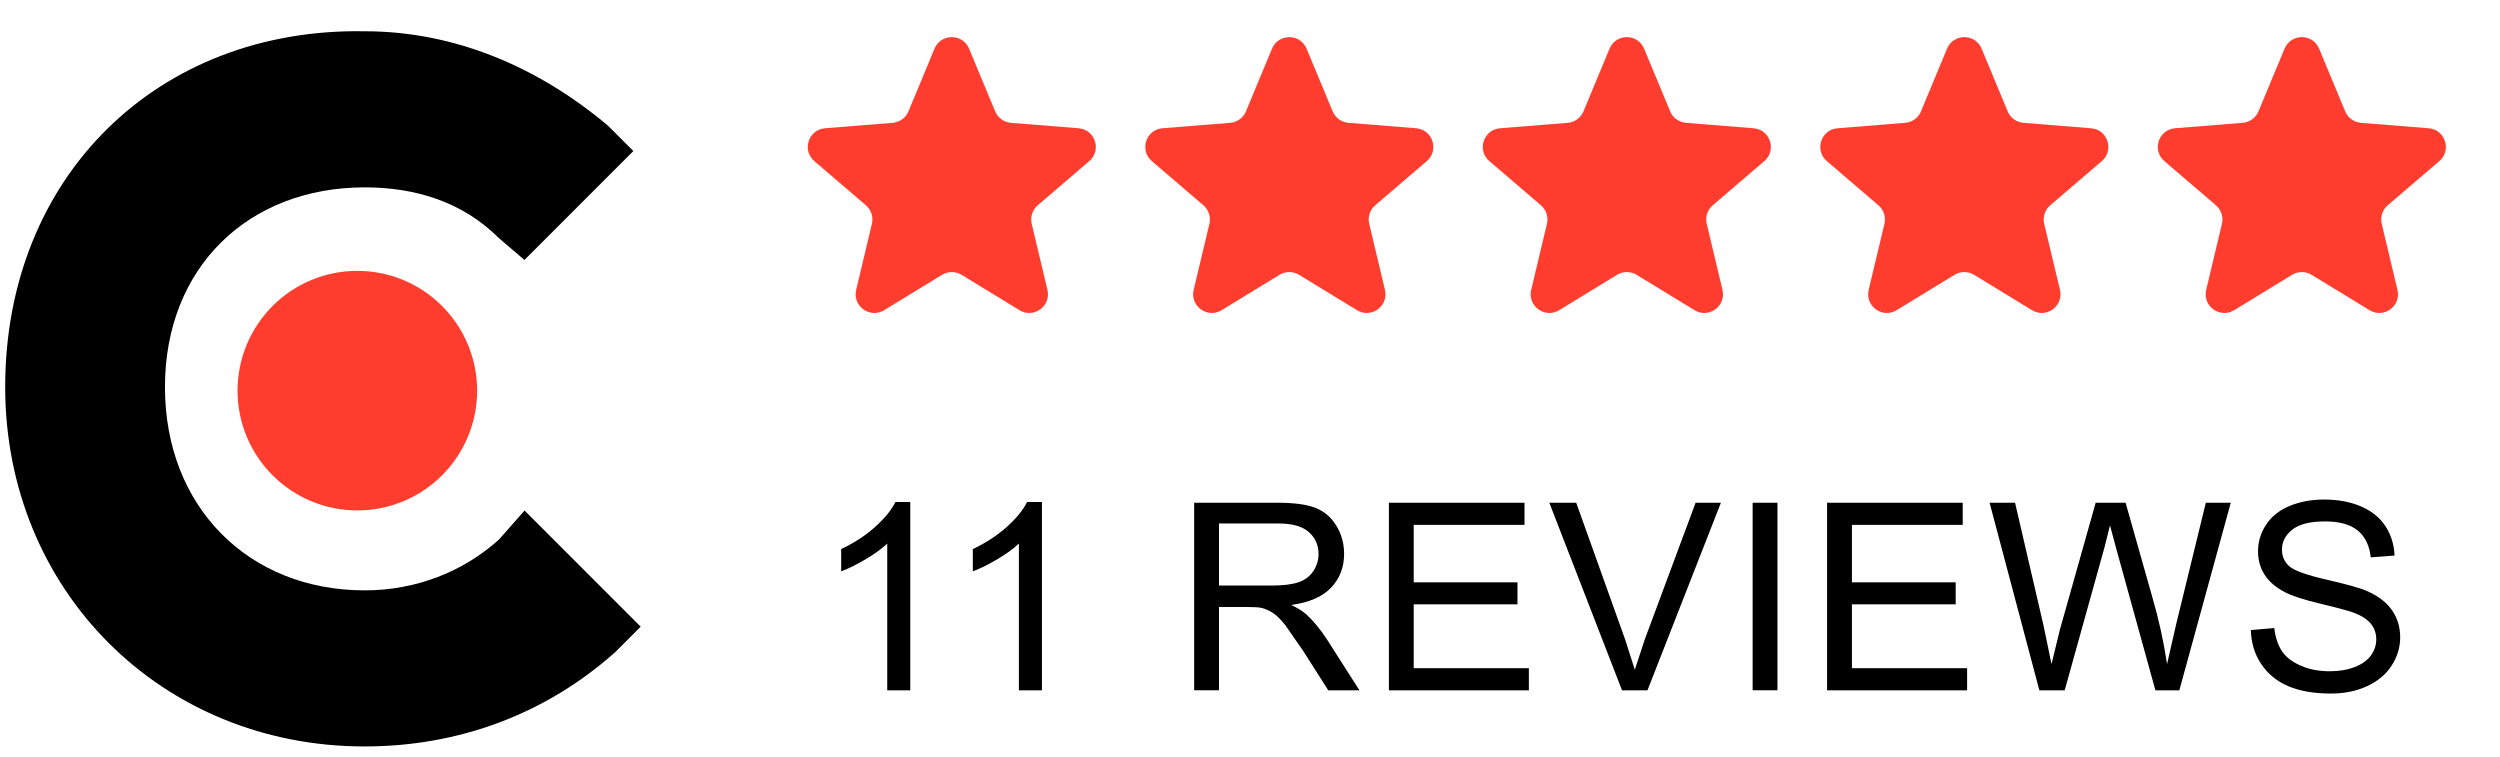 <svg width="228" height="69" viewBox="0 0 228 69" fill="none" xmlns="http://www.w3.org/2000/svg">
<g clip-path="url(#clip0_3120_1741)">
<path d="M45.51 49.203C42.199 52.18 37.897 53.841 33.259 53.841C22.669 53.841 15.044 46.228 15.044 35.303C15.044 24.378 22.657 17.088 33.259 17.088C37.897 17.088 42.199 18.414 45.51 21.726L47.828 23.709L57.761 13.776L55.443 11.458C49.156 6.163 41.531 2.851 33.259 2.851C14.385 2.517 0.473 16.094 0.473 35.291C0.473 53.829 14.707 68.076 33.257 68.076C41.862 68.076 49.812 65.099 56.111 59.471L58.429 57.153L47.839 46.562L45.508 49.205L45.51 49.203Z" fill="black"/>
<path d="M32.589 46.552C35.486 46.552 38.265 45.401 40.314 43.352C42.363 41.303 43.514 38.525 43.514 35.627C43.514 32.73 42.363 29.951 40.314 27.902C38.265 25.853 35.486 24.702 32.589 24.702C29.691 24.702 26.913 25.853 24.864 27.902C22.815 29.951 21.664 32.73 21.664 35.627C21.664 38.525 22.815 41.303 24.864 43.352C26.913 45.401 29.691 46.552 32.589 46.552ZM85.228 4.439C85.811 3.037 87.797 3.037 88.38 4.439L90.758 10.155C90.879 10.445 91.077 10.696 91.331 10.881C91.585 11.065 91.885 11.176 92.197 11.202L98.368 11.697C99.882 11.818 100.495 13.708 99.343 14.694L94.642 18.721C94.403 18.925 94.226 19.192 94.129 19.49C94.032 19.789 94.019 20.109 94.092 20.414L95.528 26.437C95.879 27.913 94.273 29.081 92.978 28.289L87.694 25.062C87.427 24.899 87.119 24.813 86.805 24.813C86.491 24.813 86.183 24.899 85.916 25.062L80.632 28.289C79.337 29.081 77.731 27.913 78.082 26.437L79.518 20.414C79.591 20.109 79.578 19.789 79.481 19.49C79.384 19.192 79.207 18.925 78.968 18.721L74.267 14.694C73.113 13.706 73.728 11.818 75.242 11.697L81.413 11.202C81.725 11.176 82.025 11.065 82.279 10.881C82.533 10.696 82.731 10.445 82.852 10.155L85.228 4.439ZM116.008 4.439C116.592 3.037 118.577 3.037 119.161 4.439L121.539 10.155C121.66 10.445 121.858 10.696 122.111 10.881C122.365 11.065 122.665 11.176 122.978 11.202L129.149 11.697C130.663 11.818 131.276 13.708 130.124 14.694L125.423 18.721C125.184 18.925 125.006 19.192 124.909 19.49C124.812 19.789 124.8 20.109 124.873 20.414L126.308 26.437C126.66 27.913 125.054 29.081 123.758 28.289L118.475 25.062C118.207 24.899 117.899 24.812 117.585 24.812C117.271 24.812 116.963 24.899 116.695 25.062L111.411 28.289C110.116 29.081 108.51 27.913 108.861 26.437L110.298 20.414C110.372 20.109 110.359 19.789 110.262 19.49C110.165 19.192 109.987 18.925 109.749 18.721L105.048 14.694C103.895 13.706 104.508 11.818 106.022 11.697L112.193 11.202C112.506 11.176 112.806 11.065 113.06 10.881C113.314 10.696 113.512 10.445 113.632 10.155L116.008 4.439ZM146.789 4.439C147.373 3.037 149.358 3.037 149.942 4.439L152.32 10.155C152.44 10.445 152.638 10.696 152.892 10.881C153.146 11.065 153.446 11.176 153.759 11.202L159.93 11.697C161.444 11.818 162.056 13.708 160.904 14.694L156.203 18.721C155.965 18.925 155.787 19.192 155.69 19.49C155.593 19.789 155.58 20.109 155.654 20.414L157.091 26.437C157.442 27.913 155.836 29.081 154.541 28.289L149.257 25.062C148.99 24.899 148.682 24.813 148.368 24.813C148.054 24.813 147.747 24.899 147.479 25.062L142.196 28.289C140.9 29.081 139.294 27.913 139.645 26.437L141.081 20.414C141.154 20.109 141.141 19.789 141.044 19.49C140.947 19.192 140.77 18.925 140.531 18.721L135.83 14.694C134.678 13.706 135.291 11.818 136.805 11.697L142.976 11.202C143.288 11.176 143.588 11.065 143.842 10.881C144.096 10.696 144.294 10.445 144.415 10.155L146.789 4.439ZM177.57 4.439C178.154 3.037 180.139 3.037 180.723 4.439L183.1 10.155C183.221 10.445 183.419 10.696 183.673 10.881C183.927 11.065 184.227 11.176 184.539 11.202L190.71 11.697C192.224 11.818 192.837 13.708 191.685 14.694L186.984 18.721C186.745 18.925 186.567 19.191 186.47 19.49C186.373 19.789 186.36 20.109 186.432 20.414L187.87 26.437C188.221 27.913 186.615 29.081 185.319 28.289L180.036 25.062C179.768 24.899 179.46 24.812 179.146 24.812C178.832 24.812 178.524 24.899 178.256 25.062L172.974 28.289C171.677 29.081 170.071 27.913 170.424 26.437L171.86 20.414C171.933 20.109 171.92 19.789 171.823 19.49C171.726 19.192 171.549 18.925 171.31 18.721L166.609 14.694C165.455 13.706 166.07 11.818 167.584 11.697L173.755 11.202C174.068 11.177 174.368 11.066 174.622 10.881C174.876 10.697 175.075 10.445 175.195 10.155L177.571 4.439H177.57ZM208.352 4.439C208.934 3.037 210.921 3.037 211.503 4.439L213.881 10.155C214.002 10.445 214.2 10.696 214.453 10.881C214.707 11.065 215.007 11.176 215.32 11.202L221.491 11.697C223.005 11.818 223.62 13.708 222.466 14.694L217.764 18.721C217.526 18.925 217.348 19.192 217.251 19.49C217.154 19.789 217.142 20.109 217.215 20.414L218.65 26.437C219.004 27.913 217.396 29.081 216.1 28.289L210.817 25.062C210.549 24.899 210.241 24.813 209.928 24.813C209.614 24.813 209.306 24.899 209.038 25.062L203.755 28.289C202.46 29.081 200.852 27.913 201.205 26.437L202.64 20.414C202.714 20.109 202.701 19.789 202.604 19.49C202.507 19.192 202.329 18.925 202.091 18.721L197.39 14.694C196.236 13.706 196.85 11.818 198.364 11.697L204.535 11.202C204.848 11.176 205.148 11.065 205.402 10.881C205.656 10.696 205.854 10.445 205.974 10.155L208.352 4.439Z" fill="#FF3D2E"/>
<path d="M83.015 62.957H80.916V49.572C80.41 50.056 79.745 50.537 78.92 51.02C78.096 51.503 77.369 51.865 76.715 52.106V50.076C77.889 49.523 78.917 48.855 79.796 48.069C80.675 47.282 81.298 46.52 81.663 45.781H83.017V62.957H83.015ZM95.022 62.957H92.923V49.572C92.418 50.056 91.752 50.537 90.927 51.02C90.103 51.503 89.376 51.865 88.722 52.106V50.076C89.896 49.523 90.924 48.855 91.803 48.069C92.682 47.282 93.305 46.52 93.671 45.781H95.024V62.957H95.022ZM108.907 62.957V45.849H116.491C118.016 45.849 119.175 46.005 119.969 46.316C120.762 46.626 121.396 47.16 121.87 47.937C122.345 48.714 122.582 49.574 122.582 50.517C122.582 51.73 122.189 52.753 121.404 53.586C120.619 54.419 119.405 54.948 117.763 55.173C118.362 55.462 118.816 55.745 119.129 56.025C119.789 56.631 120.416 57.391 121.008 58.3L123.983 62.957H121.136L118.873 59.398L117.239 57.041C116.811 56.496 116.427 56.115 116.083 55.897C115.769 55.688 115.422 55.534 115.056 55.441C114.8 55.386 114.38 55.359 113.796 55.359H111.171V62.955H108.907V62.957ZM111.171 53.4H116.037C117.072 53.4 117.881 53.295 118.465 53.086C119.049 52.876 119.492 52.526 119.794 52.058C120.097 51.59 120.25 51.069 120.25 50.518C120.25 49.709 119.955 49.043 119.364 48.523C118.774 48.002 117.855 47.741 116.587 47.741H111.172V53.4H111.171ZM126.667 62.957V45.849H139.036V47.869H128.93V53.108H138.394V55.115H128.93V60.938H139.432V62.957H126.667ZM147.928 62.957L141.299 45.851H143.751L148.197 58.278L149.095 61.079L150.017 58.278L154.638 45.851H156.947L150.249 62.957H147.928ZM159.841 62.957V45.849H162.104V62.955H159.841V62.957ZM166.631 62.957V45.849H179V47.869H168.896V53.108H178.358V55.115H168.896V60.938H179.4V62.957H166.633H166.631ZM185.99 62.957L181.451 45.851H183.773L186.374 57.065L187.098 60.566L187.868 57.404L191.125 45.851H193.854L196.306 54.509C196.885 56.496 197.33 58.519 197.635 60.566L198.487 56.843L201.171 45.851H203.446L198.755 62.957H196.574L192.969 49.922L192.431 47.915L191.929 49.922L188.3 62.957H185.99ZM205.278 57.461L207.413 57.275C207.516 58.13 207.748 58.835 208.115 59.386C208.482 59.937 209.062 60.374 209.841 60.716C210.619 61.057 211.495 61.218 212.466 61.218C213.33 61.218 214.093 61.09 214.753 60.832C215.414 60.574 215.906 60.226 216.223 59.782C216.551 59.331 216.715 58.842 216.715 58.312C216.715 57.783 216.558 57.309 216.247 56.913C215.936 56.517 215.422 56.17 214.707 55.897C214.248 55.718 213.232 55.441 211.662 55.069C210.091 54.697 208.989 54.33 208.359 53.995C207.543 53.567 206.932 53.038 206.527 52.408C206.123 51.778 205.932 51.058 205.932 50.272C205.931 49.412 206.187 48.571 206.667 47.857C207.157 47.102 207.872 46.531 208.815 46.141C209.757 45.752 210.802 45.558 211.954 45.558C213.22 45.558 214.337 45.764 215.301 46.176C216.266 46.587 217.022 47.179 217.543 47.973C218.063 48.767 218.343 49.665 218.382 50.668L216.213 50.832C216.095 49.752 215.699 48.934 215.021 48.381C214.344 47.828 213.36 47.553 212.046 47.553C210.677 47.553 209.678 47.806 209.047 48.311C208.425 48.809 208.115 49.412 208.115 50.12C208.115 50.735 208.335 51.24 208.779 51.638C209.214 52.034 210.351 52.444 212.186 52.864C214.021 53.283 215.294 53.637 215.979 53.949C216.974 54.408 217.71 54.992 218.184 55.699C218.659 56.406 218.896 57.208 218.896 58.126C218.896 59.045 218.635 59.896 218.114 60.706C217.594 61.515 216.843 62.133 215.863 62.585C214.883 63.037 213.792 63.251 212.572 63.251C211.023 63.251 209.724 63.025 208.675 62.573C207.625 62.121 206.811 61.445 206.211 60.543C205.612 59.642 205.31 58.606 205.278 57.462V57.461Z" fill="black"/>
</g>
<defs>
<clipPath id="clip0_3120_1741">
<rect width="227.031" height="68.28" fill="white"/>
</clipPath>
</defs>
</svg>
